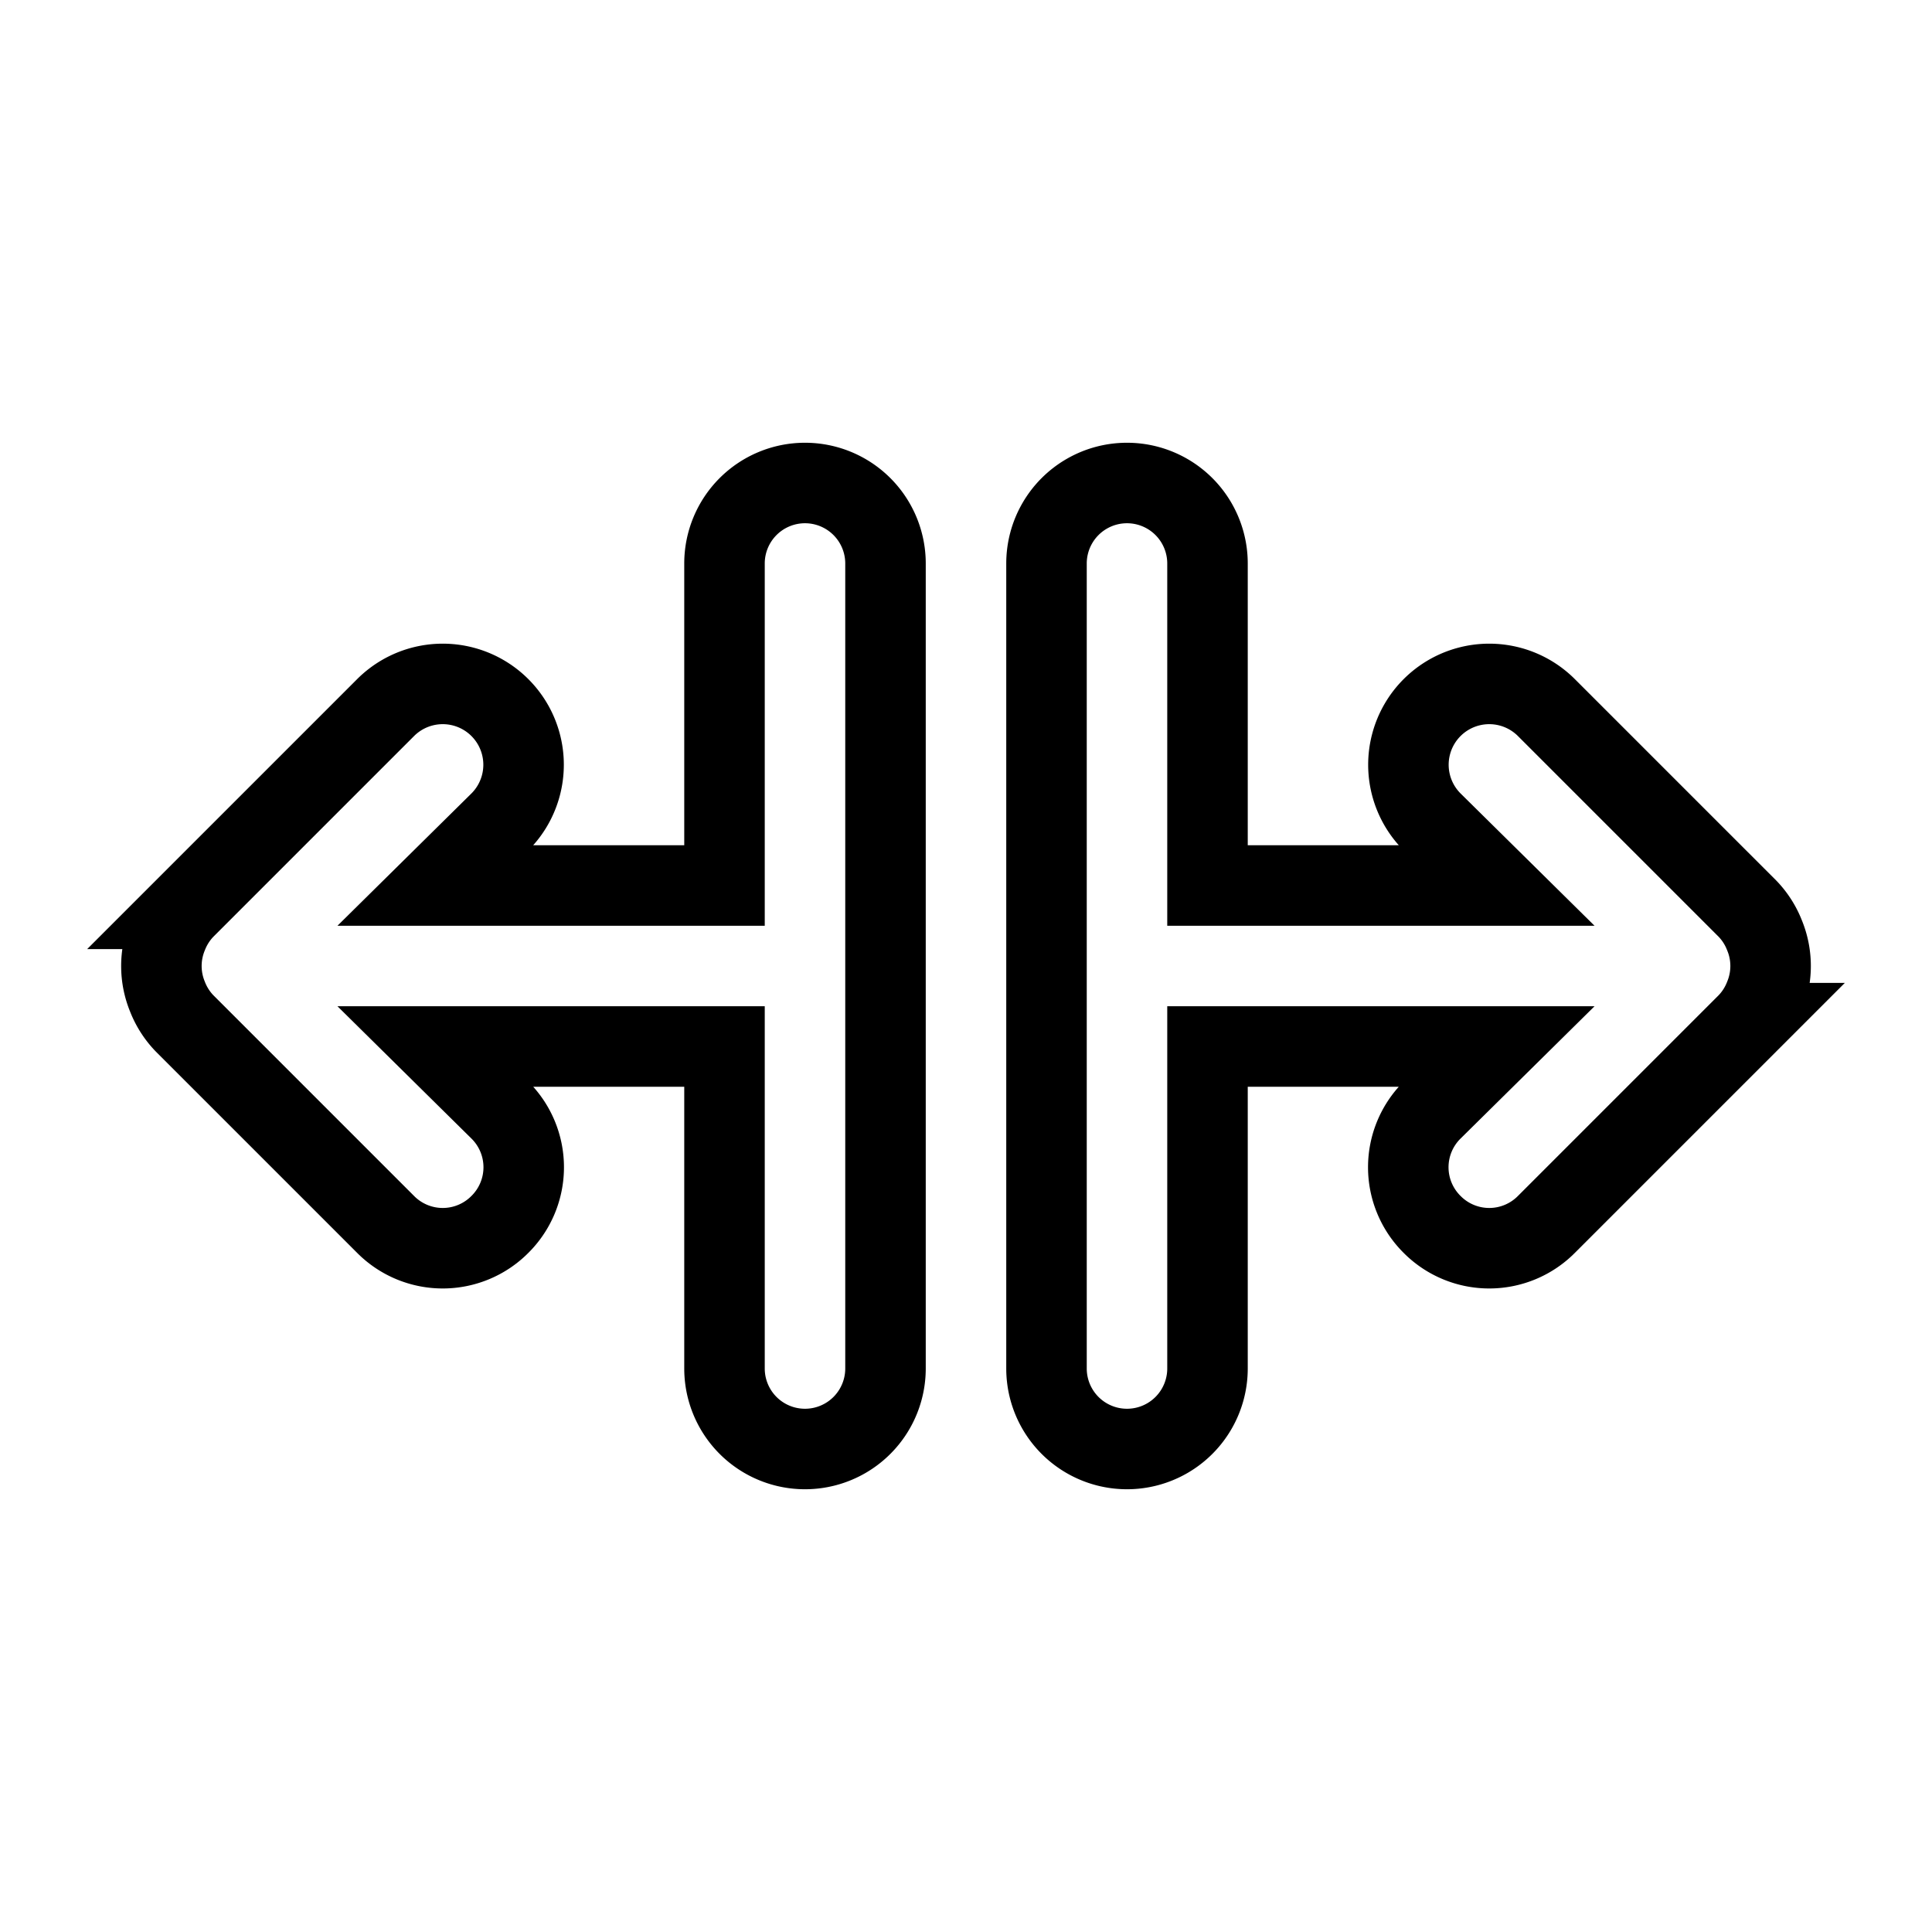 <svg xmlns="http://www.w3.org/2000/svg" viewBox="0 0 24 24" fill="none" stroke="currentColor"><path d="M10,6A1,1,0,0,0,9,7v4H5.41l.8-.79A1,1,0,0,0,4.79,8.79l-2.5,2.5a1,1,0,0,0-.21.33,1,1,0,0,0,0,.76,1,1,0,0,0,.21.33l2.5,2.5a1,1,0,0,0,1.42,0,1,1,0,0,0,0-1.42L5.41,13H9v4a1,1,0,0,0,2,0V7A1,1,0,0,0,10,6Zm11.92,5.62a1,1,0,0,0-.21-.33l-2.5-2.5a1,1,0,0,0-1.42,1.42l.8.79H15V7a1,1,0,0,0-2,0V17a1,1,0,0,0,2,0V13h3.59l-.8.79a1,1,0,0,0,0,1.42,1,1,0,0,0,1.42,0l2.5-2.5a1,1,0,0,0,.21-.33A1,1,0,0,0,21.92,11.62Z"/></svg>